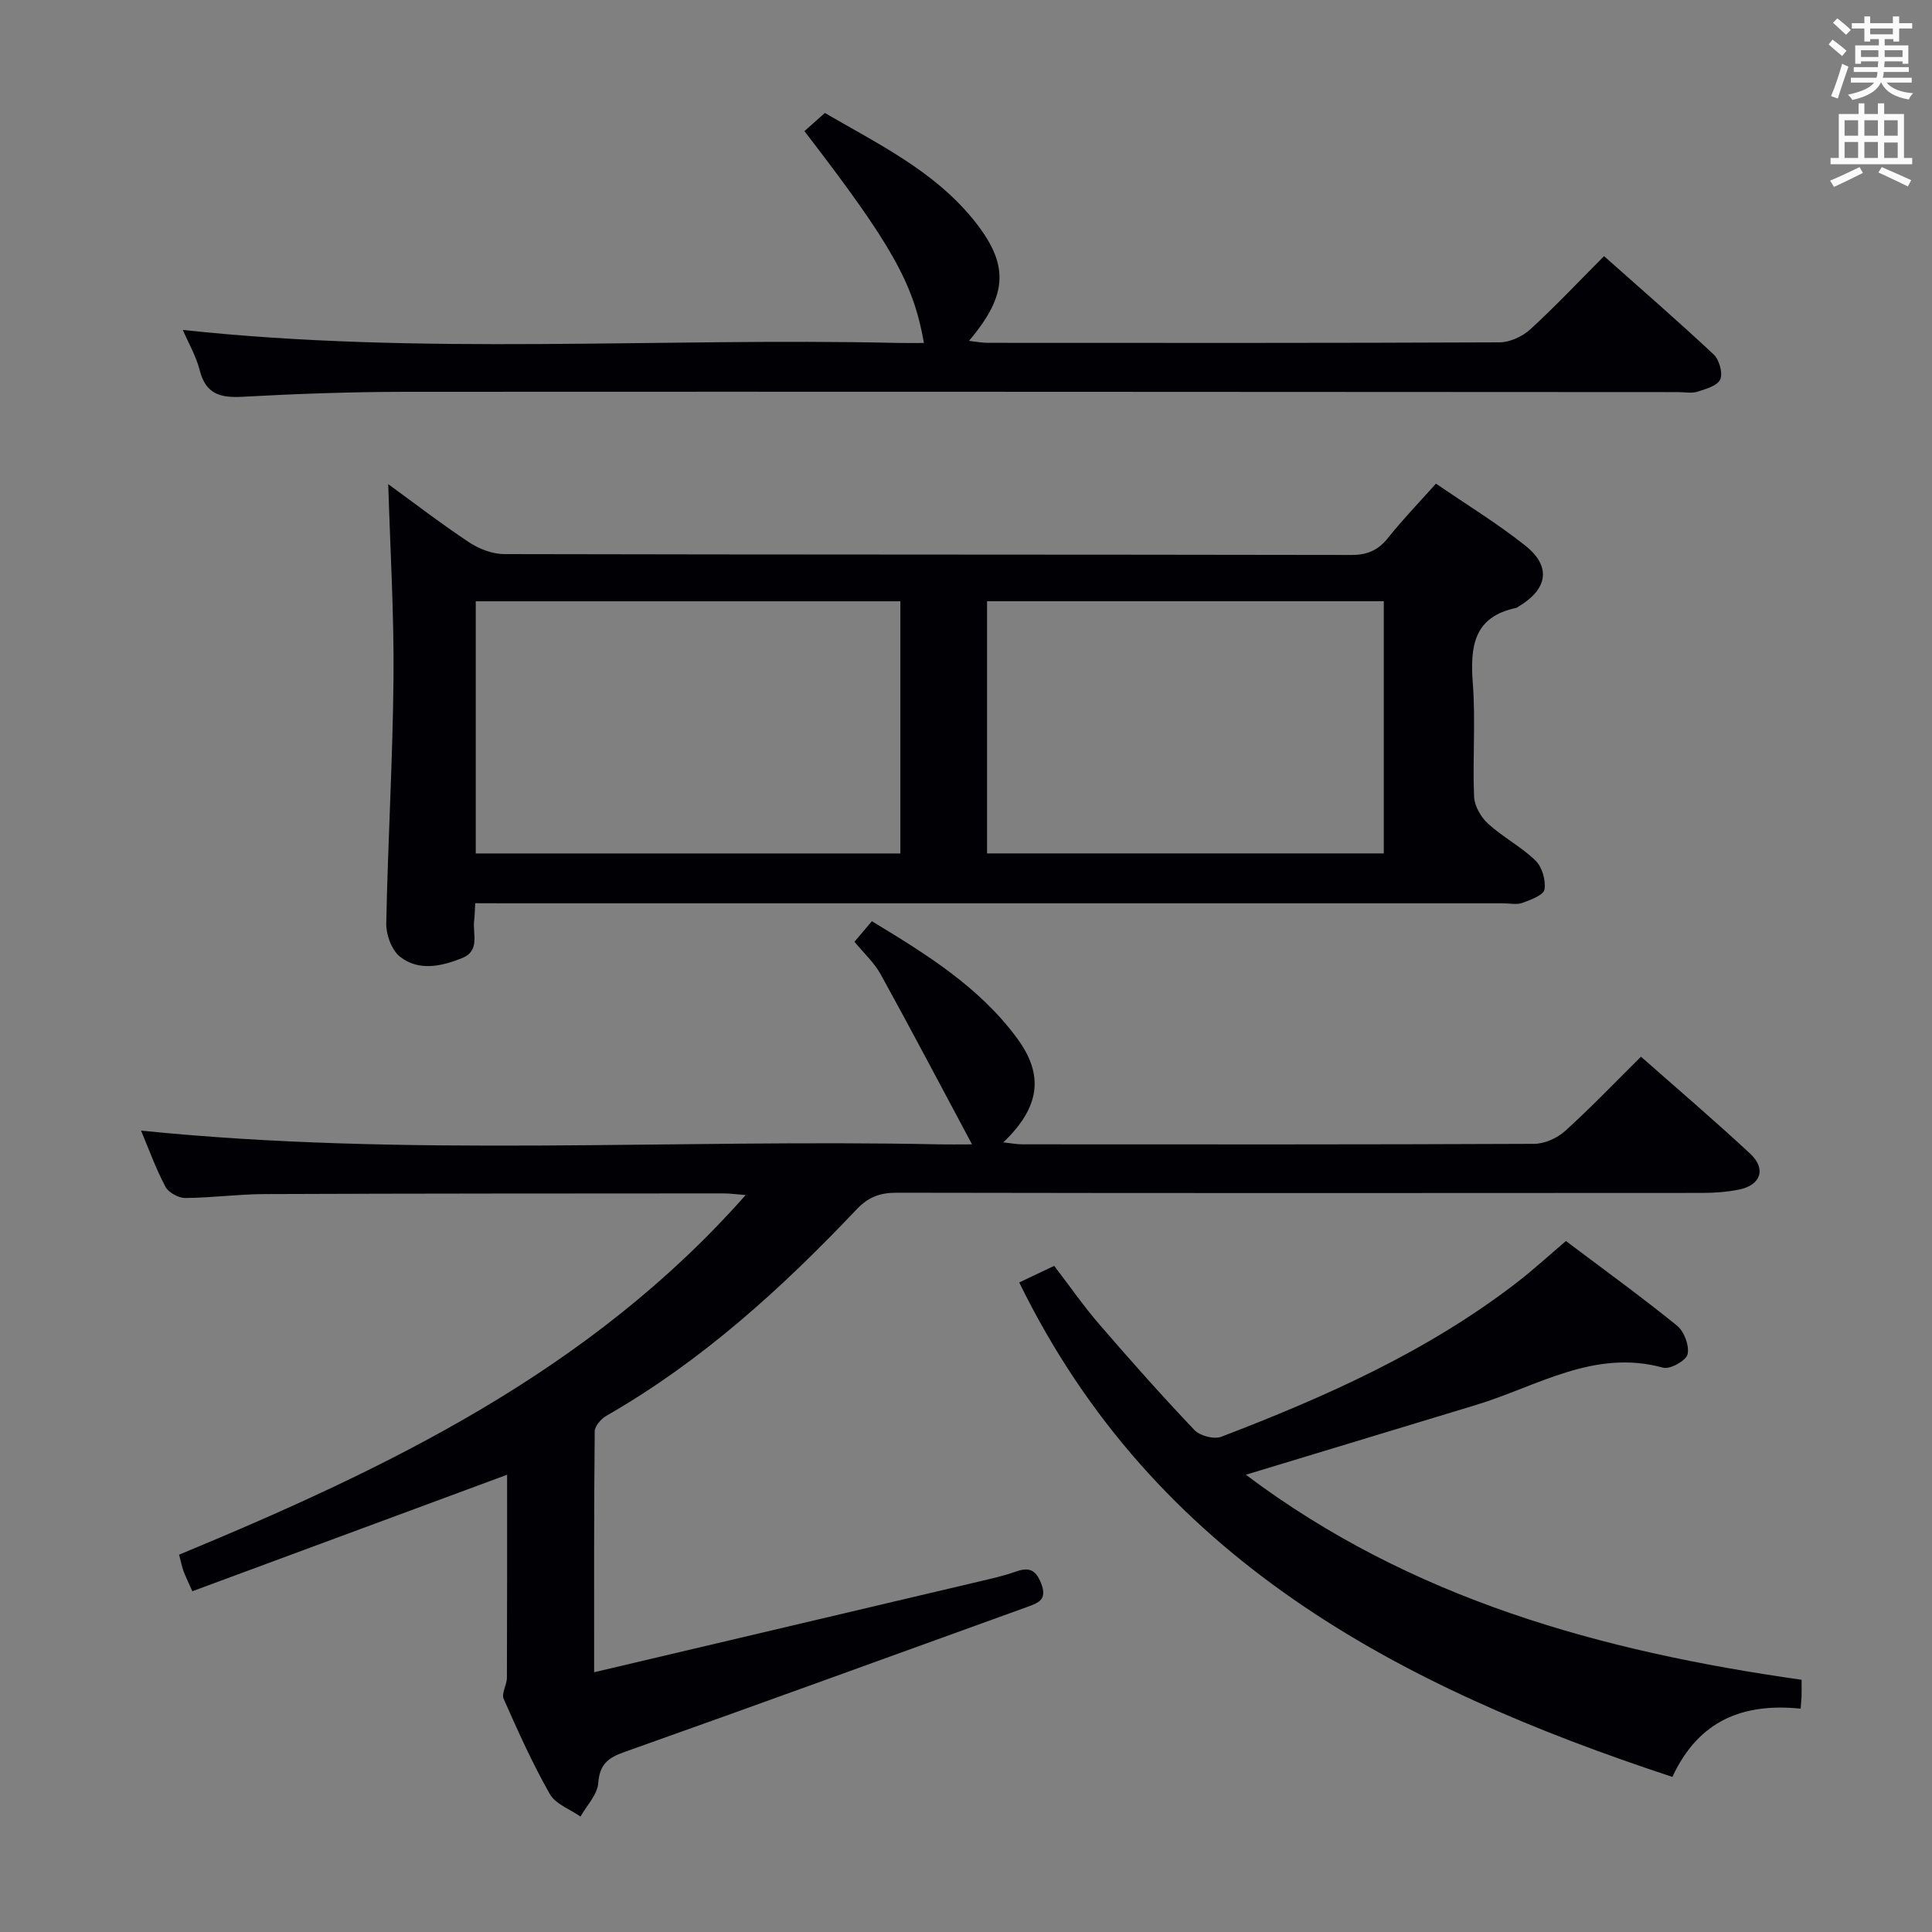 <svg enable-background="new 0 0 400 400" viewBox="0 0 400 400" xmlns="http://www.w3.org/2000/svg"><rect x="0" y="0" width="400" height="400" fill="#808080" stroke="none"/><g fill="#010105"><path d="m123.01 346.22c26.95-6.35 53.26-12.54 79.56-18.75 2.58-.61 5.18-1.18 7.67-2.06 2.69-.96 4.15-.55 5.31 2.39 1.33 3.36-.49 4.04-2.88 4.9-27.8 10.03-55.56 20.16-83.41 30.04-3.44 1.22-5.11 2.56-5.4 6.44-.18 2.39-2.38 4.62-3.68 6.92-2.17-1.53-5.17-2.58-6.35-4.67-3.6-6.34-6.6-13.02-9.55-19.7-.5-1.14.67-2.91.67-4.39.06-14.11.04-28.22.04-42.01-21.83 8.08-43.4 16.06-65.17 24.12-.94-2.13-1.45-3.15-1.84-4.21-.33-.91-.51-1.88-.9-3.36 43.15-17.89 85.05-37.94 117.3-74.46-1.87-.14-3.24-.34-4.62-.34-31.66.02-63.32.01-94.98.14-5.48.02-10.95.78-16.43.81-1.4.01-3.47-1.13-4.11-2.34-2-3.8-3.47-7.89-5.04-11.61 55.08 5.6 110.3 1.69 165.43 2.85 1.82.04 3.65 0 6.62 0-6.51-12.17-12.6-23.75-18.91-35.2-1.33-2.41-3.48-4.37-5.43-6.75 1.2-1.42 2.25-2.65 3.6-4.25 11.21 6.78 22.22 13.58 30.06 24.22 5.67 7.69 4.72 14.31-2.85 21.57 1.57.16 2.75.4 3.93.4 35.33.02 70.65.06 105.98-.1 2.17-.01 4.77-1.18 6.41-2.66 5.3-4.79 10.25-9.98 15.71-15.38 7.53 6.65 15.22 13.2 22.61 20.08 3.38 3.15 2.19 6.53-2.33 7.43-2.42.49-4.94.68-7.41.69-55.66.04-111.31.06-166.97-.04-3.44-.01-5.88.9-8.27 3.42-15.51 16.37-32.11 31.46-51.83 42.76-1.1.63-2.41 2.13-2.42 3.24-.17 16.28-.12 32.58-.12 49.86z"/><path d="m98.39 187c-.1 1.63-.1 2.6-.22 3.57-.36 2.77 1.33 6.28-2.56 7.82-4.31 1.71-8.94 2.72-12.8-.32-1.72-1.36-2.88-4.54-2.84-6.86.33-16.95 1.35-33.89 1.5-50.84.12-13.26-.68-26.52-1.09-40.13 5.4 3.93 10.96 8.21 16.79 12.07 2.06 1.36 4.79 2.4 7.21 2.41 58.46.13 116.92.07 175.39.18 3.35.01 5.58-.99 7.63-3.56 2.98-3.75 6.33-7.21 9.9-11.21 6.31 4.33 12.69 8.22 18.49 12.83 5.45 4.33 4.67 9.01-1.41 12.63-.14.09-.27.22-.43.26-8.87 1.84-9.59 8.01-9.02 15.61.59 7.78-.06 15.65.26 23.47.08 1.93 1.41 4.25 2.89 5.6 3.06 2.79 6.87 4.77 9.83 7.64 1.37 1.33 2.16 4.09 1.86 5.98-.19 1.17-2.85 2.15-4.57 2.78-1.18.43-2.64.09-3.97.09-68.79 0-137.58 0-206.37 0-1.98-.02-3.96-.02-6.47-.02zm88.02-10.3c0-17.75 0-34.97 0-52.21-29.51 0-58.59 0-87.91 0v52.21zm100.09-.01c0-17.57 0-34.78 0-52.21-27.53 0-54.74 0-82.14 0v52.21z"/><path d="m211.02 265.52c2.65-1.26 4.74-2.25 7.24-3.44 3.12 4.07 6.03 8.27 9.35 12.12 6.41 7.43 12.93 14.77 19.69 21.88 1.14 1.2 4.04 1.96 5.54 1.39 21.62-8.28 42.7-17.66 61.2-31.93 3.4-2.62 6.57-5.54 10.17-8.6 7.73 5.83 15.53 11.47 23 17.52 1.48 1.2 2.58 4.15 2.19 5.92-.29 1.3-3.63 3.18-5.05 2.79-14.27-3.95-26.07 3.85-38.69 7.69-15.67 4.76-31.34 9.51-47.72 14.47 34.25 25.77 73.65 36.58 115.06 42.45 0 1.47.02 2.45-.01 3.43-.03.81-.12 1.63-.19 2.55-11.82-1.2-21.08 2.33-26.55 14.13-56.74-18.69-107.24-45.13-135.23-102.37z"/><path d="m37.85 68.31c49.46 5.33 98.75 1.56 147.93 2.69 1.82.04 3.65.01 5.51.01-2.17-12.4-6.65-20.35-24.74-43.86 1.26-1.12 2.59-2.3 4.23-3.76 10.96 6.38 22.44 11.91 30.63 21.94 7.62 9.34 7.36 15.6-.79 25.24 1.5.17 2.69.41 3.88.41 35.32.02 70.63.06 105.95-.1 2.16-.01 4.76-1.21 6.38-2.69 5.14-4.7 9.92-9.79 15.27-15.16 7.69 6.84 15.32 13.45 22.69 20.35 1.16 1.09 1.94 3.85 1.37 5.17-.57 1.31-3 2-4.75 2.55-1.21.38-2.64.08-3.97.08-87.79-.04-175.58-.11-263.37-.06-11.3.01-22.62.41-33.91 1.03-4.57.25-7.57-.57-8.81-5.49-.76-2.96-2.36-5.69-3.5-8.35z"/></g><path d="m378.6 9.2.8-1c.9.7 1.9 1.4 2.9 2.3l-.9 1.1c-1.1-.9-2-1.7-2.8-2.4zm.5 10.7c.9-2.1 1.6-4.3 2.3-6.7.4.2.8.4 1.3.6-.7 2.1-1.5 4.3-2.2 6.6zm.4-15.2.9-.9c1 .8 2 1.6 2.8 2.4l-1 1c-1-.9-1.9-1.8-2.7-2.5zm12.5-1.3h1.2v1.4h2.7v1.1h-2.7v2.7h-1.2v-.5h-1.8v1.3h4.9v3.8h-1.2v-.5h-3.7c0 .4-.1.9-.1 1.2h5.1v1h-5.2c0 .5-.1.9-.2 1.2h6v1h-5.2c1.1 1.3 2.9 2 5.5 2.2-.4.4-.7.8-.9 1.3-2.9-.5-4.8-1.6-5.7-3.5h-.1c-.8 1.7-2.7 2.9-5.9 3.6-.2-.4-.6-.8-.9-1.1 2.8-.6 4.6-1.4 5.4-2.5h-4.8v-1h5.3c.1-.3.2-.7.2-1.2h-4.9v-1h5c0-.4 0-.8.1-1.2h-3.6v.5h-1.2v-3.8h4.9v-1.3h-1.8v.5h-1.2v-2.7h-2.6v-1.1h2.6v-1.4h1.2v1.4h4.7v-1.4zm-6.7 8.4h3.6c0-.4 0-.9 0-1.4h-3.6zm1.9-4.7h4.7v-1.2h-4.7zm6.7 3.3h-3.7v1.4h3.7z" fill="#fafbfa"/><path d="m384.7 21.4h1.3v2.2h2.8v-2.2h1.3v2.2h4.1v9.1h1.7v1.3h-16.9v-1.3h1.7v-9.1h4.1v-2.2zm.3 13.2.7 1.2c-1.8.9-3.8 1.9-6 2.9-.2-.4-.5-.8-.8-1.3 2.4-1 4.4-2 6.1-2.8zm-3.1-6.5h2.8v-3.2h-2.8zm0 4.6h2.8v-3.3h-2.8zm4.1-4.6h2.8v-3.2h-2.8zm0 4.6h2.8v-3.3h-2.8zm3.6 1.9c2.1.9 4.1 1.8 6.1 2.7l-.7 1.3c-2.2-1.1-4.2-2-6.1-2.9zm3.3-9.7h-2.8v3.2h2.8zm-2.8 7.8h2.8v-3.2h-2.8z" fill="#fafbfa"/></svg>